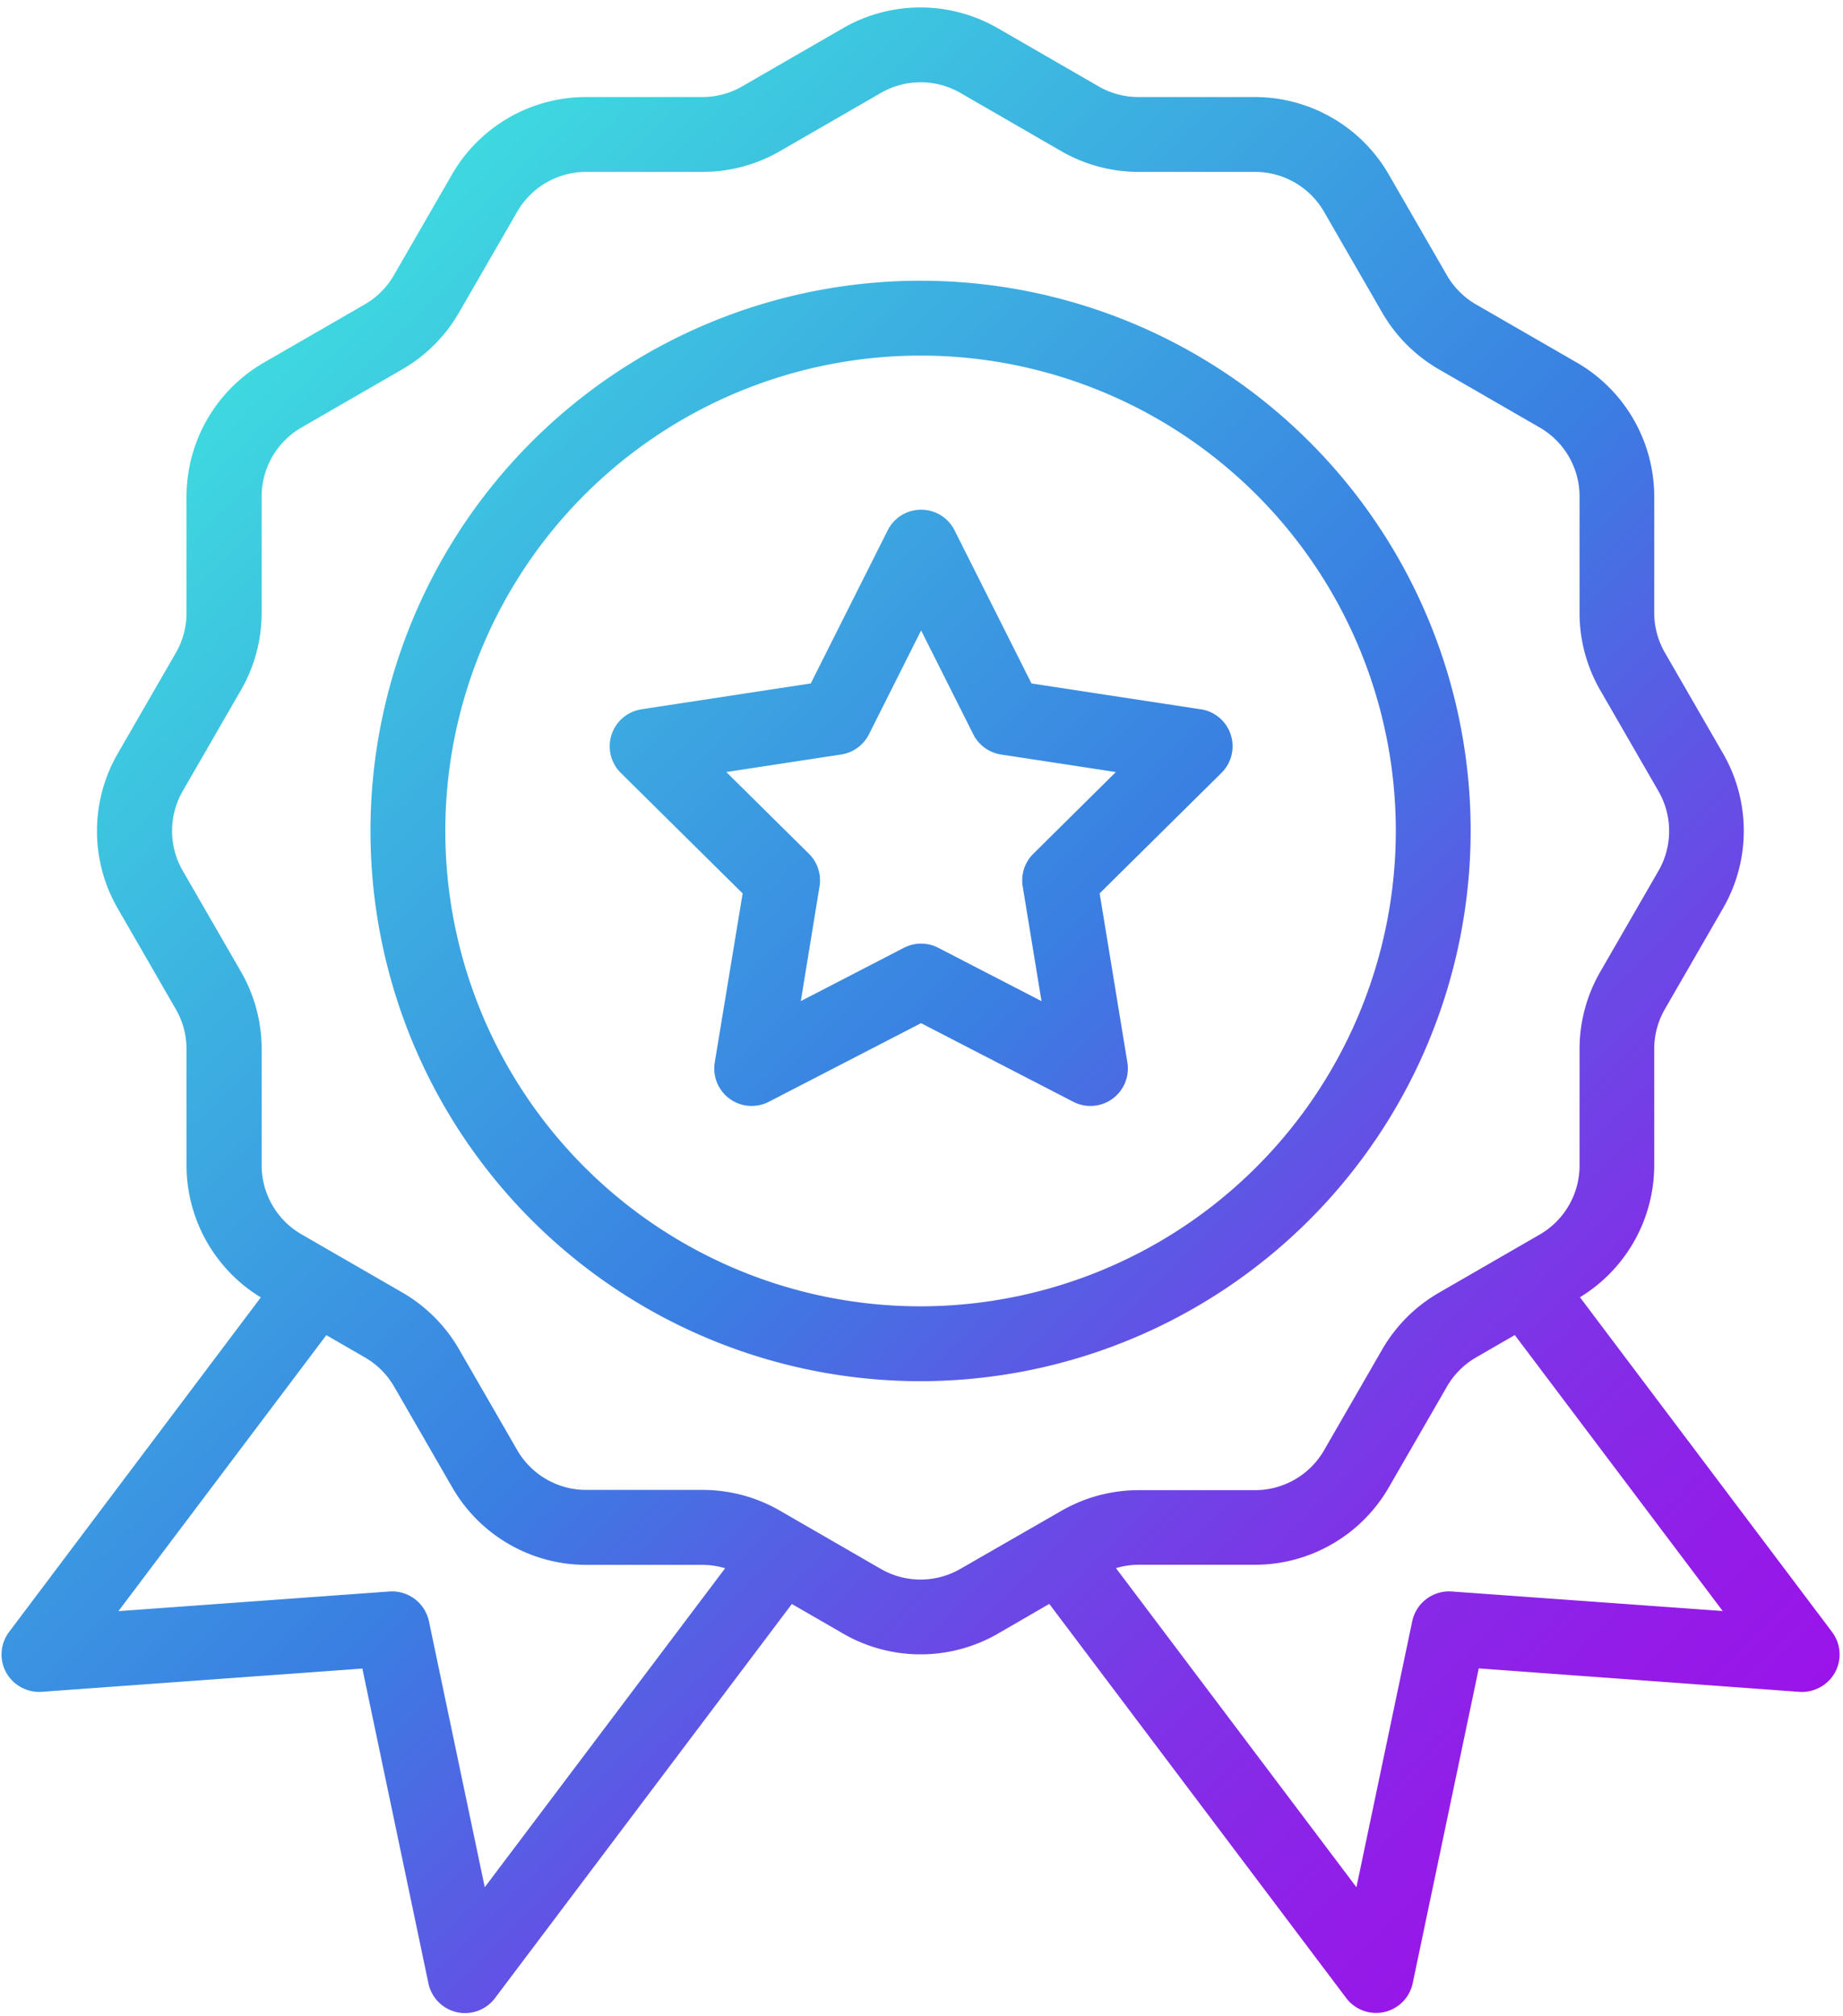 <?xml version="1.0" encoding="UTF-8"?><svg xmlns="http://www.w3.org/2000/svg" xmlns:xlink="http://www.w3.org/1999/xlink" height="107.7" preserveAspectRatio="xMidYMid meet" version="1.0" viewBox="14.8 9.6 98.5 107.7" width="98.5" zoomAndPan="magnify"><defs><linearGradient gradientUnits="userSpaceOnUse" id="a" x1="25.389" x2="102.611" xlink:actuate="onLoad" xlink:show="other" xlink:type="simple" xmlns:xlink="http://www.w3.org/1999/xlink" y1="32.111" y2="109.333"><stop offset="0" stop-color="#3ed8e0"/><stop offset=".479" stop-color="#3a7ee2"/><stop offset=".635" stop-color="#6054e5"/><stop offset=".79" stop-color="#8031e7"/><stop offset=".917" stop-color="#931ce8"/><stop offset="1" stop-color="#9a14e9"/></linearGradient></defs><g><path d="M78.979,47.5l-9.051-1.382-4.111-8.182a2,2,0,0,0-3.574,0l-4.111,8.182L49.081,47.5a2,2,0,0,0-1.1,3.4l6.51,6.438L53,66.37a2,2,0,0,0,2.892,2.1l8.134-4.2,8.135,4.2a2,2,0,0,0,2.892-2.1l-1.482-9.035,6.51-6.437a2,2,0,0,0-1.1-3.4Zm-8.953,7.72a2,2,0,0,0-.567,1.746l1.005,6.127-5.517-2.85a2,2,0,0,0-1.836,0L57.6,63.091,58.6,56.964a2,2,0,0,0-.567-1.746l-4.415-4.366,6.138-.937a2,2,0,0,0,1.485-1.079l2.788-5.549,2.788,5.549A2,2,0,0,0,68.3,49.915l6.138.937ZM93.4,54A29.4,29.4,0,1,0,64,83.4,29.429,29.429,0,0,0,93.4,54ZM64,79.4A25.4,25.4,0,1,1,89.4,54,25.425,25.425,0,0,1,64,79.4Zm48.715,17.4L99.241,78.915a8.267,8.267,0,0,0,3.97-7.04V65.646a4.256,4.256,0,0,1,.569-2.125l3.115-5.4a8.269,8.269,0,0,0,0-8.25l-3.115-5.4a4.256,4.256,0,0,1-.569-2.125V36.125a8.273,8.273,0,0,0-4.125-7.145l-5.4-3.114a4.263,4.263,0,0,1-1.556-1.557l-3.115-5.4a8.271,8.271,0,0,0-7.145-4.124h-6.23a4.253,4.253,0,0,1-2.125-.57l-5.4-3.115a8.274,8.274,0,0,0-8.25,0l-5.4,3.116a4.259,4.259,0,0,1-2.125.569h-6.23a8.271,8.271,0,0,0-7.145,4.124l-3.115,5.4a4.256,4.256,0,0,1-1.556,1.556l-5.4,3.115a8.273,8.273,0,0,0-4.125,7.145v6.229a4.256,4.256,0,0,1-.569,2.125l-3.115,5.4a8.269,8.269,0,0,0,0,8.25l3.115,5.4a4.256,4.256,0,0,1,.569,2.125v6.229a8.267,8.267,0,0,0,3.97,7.04L15.285,96.8a2,2,0,0,0-.159,2.16,2.024,2.024,0,0,0,1.9,1.038l17.141-1.243,3.53,16.819a2,2,0,0,0,3.555.793L57.121,95.305l2.754,1.59a8.274,8.274,0,0,0,8.25,0L70.879,95.3l15.869,21.059a2,2,0,0,0,3.555-.793l3.53-16.819L110.973,100a2.026,2.026,0,0,0,1.9-1.038A2,2,0,0,0,112.715,96.8ZM40.708,110.439,37.723,96.22a2.017,2.017,0,0,0-2.1-1.584L21.129,95.687,32.241,80.94l2.068,1.194a4.263,4.263,0,0,1,1.556,1.557l3.115,5.4a8.271,8.271,0,0,0,7.145,4.124h6.23a4.239,4.239,0,0,1,1.2.18ZM66.125,93.431a4.257,4.257,0,0,1-4.25,0L56.48,90.316a8.259,8.259,0,0,0-4.125-1.106h-6.23a4.26,4.26,0,0,1-3.681-2.124l-3.115-5.4a8.278,8.278,0,0,0-3.02-3.021l-5.4-3.115a4.259,4.259,0,0,1-2.125-3.68V65.646a8.259,8.259,0,0,0-1.105-4.125l-3.115-5.4a4.261,4.261,0,0,1,0-4.25l3.115-5.4a8.259,8.259,0,0,0,1.105-4.125V36.125a4.259,4.259,0,0,1,2.125-3.68l5.4-3.116a8.27,8.27,0,0,0,3.019-3.02l3.115-5.4a4.26,4.26,0,0,1,3.681-2.124h6.23a8.265,8.265,0,0,0,4.125-1.105l5.4-3.115a4.257,4.257,0,0,1,4.25,0l5.395,3.114a8.259,8.259,0,0,0,4.125,1.106h6.23a4.26,4.26,0,0,1,3.681,2.124l3.115,5.4a8.278,8.278,0,0,0,3.02,3.021l5.4,3.115a4.259,4.259,0,0,1,2.125,3.68v6.229a8.259,8.259,0,0,0,1.105,4.125l3.115,5.4a4.261,4.261,0,0,1,0,4.25l-3.115,5.4a8.259,8.259,0,0,0-1.105,4.125v6.229a4.259,4.259,0,0,1-2.125,3.68l-5.4,3.116a8.27,8.27,0,0,0-3.019,3.02l-3.115,5.4a4.26,4.26,0,0,1-3.681,2.124h-6.23a8.265,8.265,0,0,0-4.125,1.105Zm26.254,1.205a2.015,2.015,0,0,0-2.1,1.584l-2.984,14.22L74.444,93.389a4.243,4.243,0,0,1,1.2-.179h6.23a8.271,8.271,0,0,0,7.145-4.124l3.115-5.4a4.256,4.256,0,0,1,1.556-1.556l2.069-1.195,11.112,14.746Z" fill="url(#a)"/></g></svg>